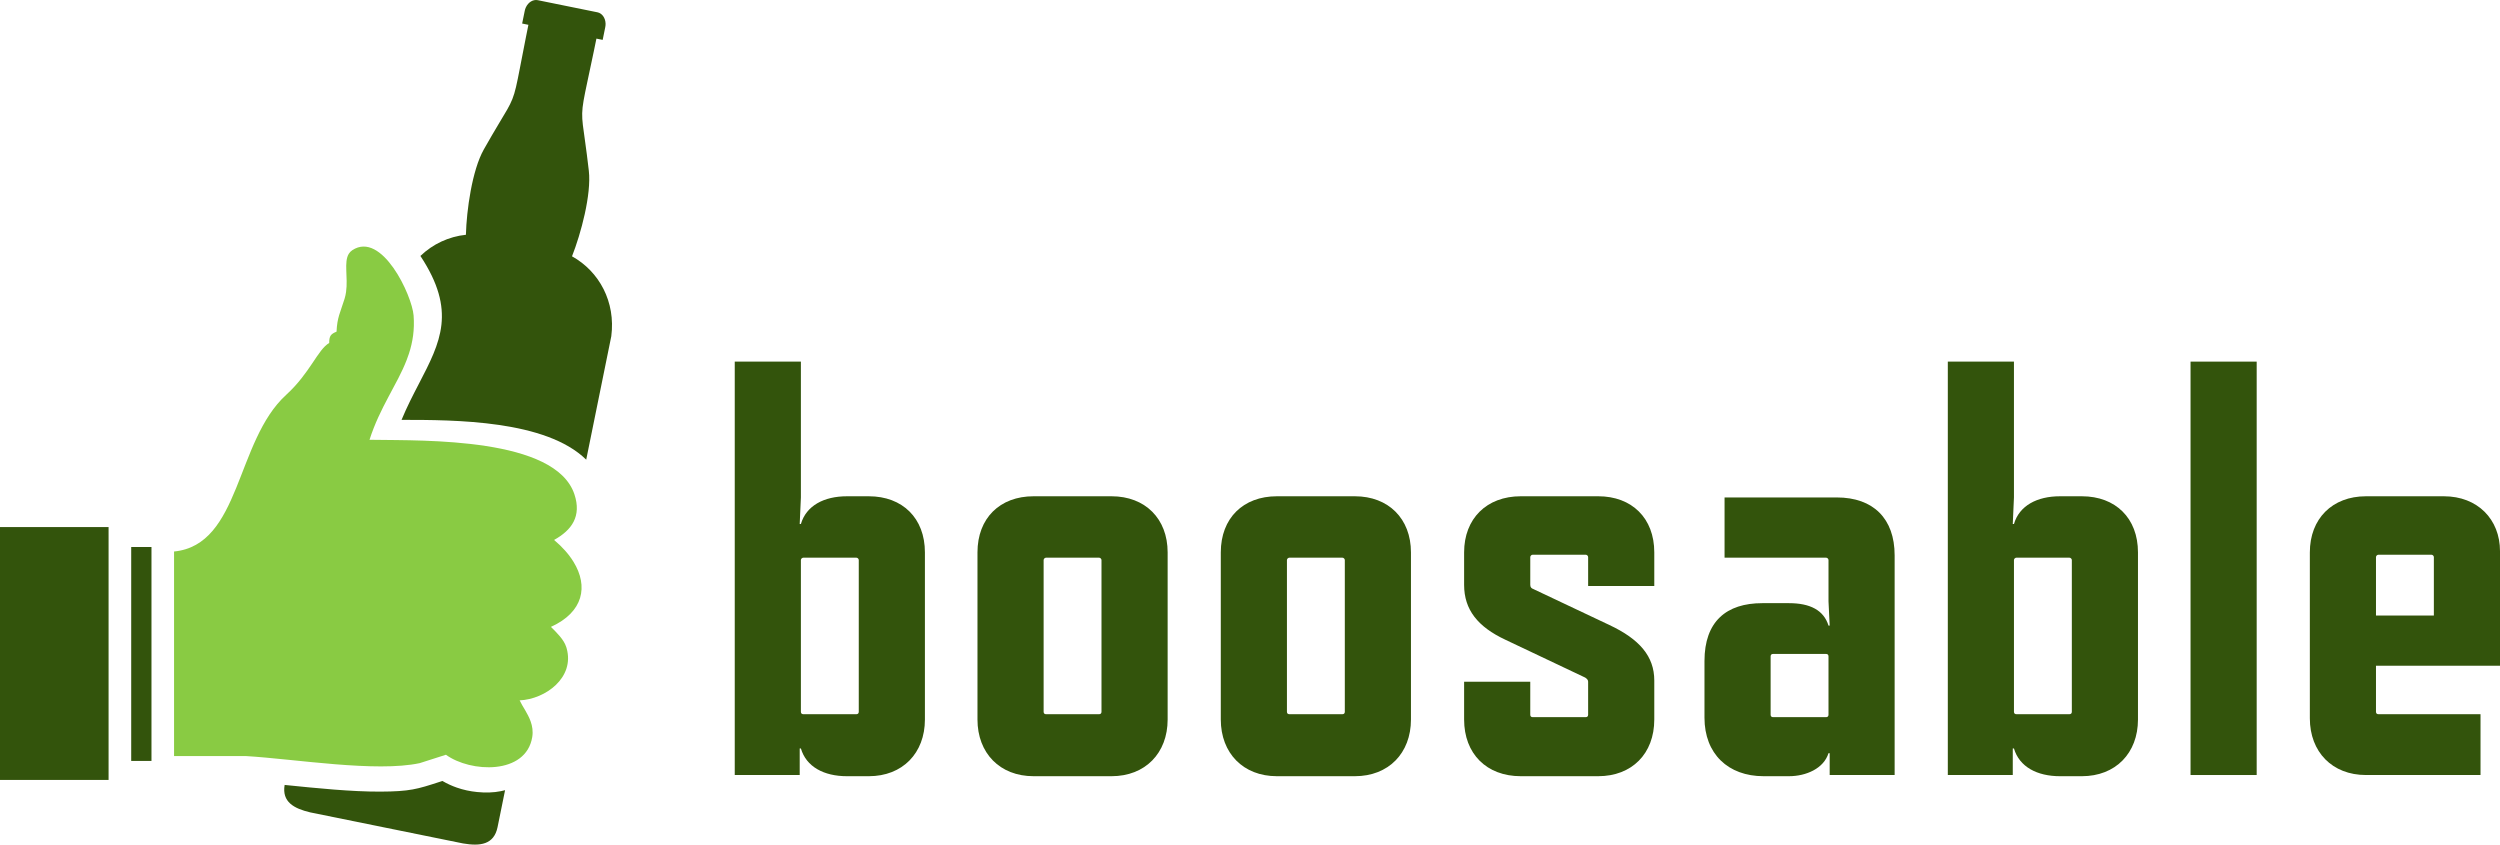 <?xml version="1.0" encoding="UTF-8"?>
<svg id="b" data-name="Layer 2" xmlns="http://www.w3.org/2000/svg" viewBox="0 0 461.194 155.808">
  <g id="c" data-name="Layer 1">
    <g>
      <path d="M135.544,142.974V66.71h12.202v25.058l-.218,4.903h.218c.98-3.377,4.249-5.12,8.498-5.12h4.031c6.21,0,10.35,4.031,10.35,10.35v30.832c0,6.21-4.14,10.459-10.35,10.459h-4.031c-4.249,0-7.518-1.744-8.498-5.121h-.218v4.903h-11.984Zm22.879-11.657v-28c0-.218-.218-.435-.435-.435h-9.805c-.218,0-.436,.217-.436,.435v28c0,.326,.218,.435,.436,.435h9.805c.218,0,.435-.109,.435-.435Z" fill="#33540c"/>
      <path d="M205.053,143.192h-14.382c-6.21,0-10.349-4.249-10.349-10.459v-30.832c0-6.319,4.139-10.35,10.349-10.35h14.382c6.21,0,10.35,4.14,10.35,10.35v30.832c0,6.21-4.14,10.459-10.35,10.459Zm-2.288-40.31h-9.805c-.218,0-.435,.217-.435,.435v28c0,.326,.217,.435,.435,.435h9.805c.218,0,.435-.109,.435-.435v-28c0-.218-.217-.435-.435-.435Z" fill="#33540c"/>
      <path d="M249.94,143.192h-14.38c-6.21,0-10.35-4.249-10.35-10.459v-30.832c0-6.319,4.14-10.35,10.35-10.35h14.38c6.21,0,10.35,4.14,10.35,10.35v30.832c0,6.21-4.14,10.459-10.35,10.459Zm-2.287-40.31h-9.805c-.218,0-.437,.217-.437,.435v28c0,.326,.218,.435,.437,.435h9.805c.217,0,.435-.109,.435-.435v-28c0-.218-.218-.435-.435-.435Z" fill="#33540c"/>
      <path d="M294.828,143.192h-14.273c-6.319,0-10.459-4.14-10.459-10.459v-6.973h12.203v6.101c0,.326,.217,.435,.435,.435h9.805c.218,0,.435-.109,.435-.435v-6.101c0-.327-.217-.546-.544-.763l-14.708-6.973c-5.12-2.397-7.626-5.556-7.626-10.133v-5.992c0-6.21,4.14-10.35,10.459-10.35h14.273c6.21,0,10.35,4.031,10.35,10.35v6.21h-12.203v-5.338c0-.218-.217-.437-.435-.437h-9.805c-.218,0-.435,.218-.435,.437v5.12c0,.437,.217,.654,.544,.763l14.054,6.646c5.556,2.614,8.28,5.773,8.28,10.241v7.191c0,6.319-4.14,10.459-10.35,10.459Z" fill="#33540c"/>
      <path d="M337.535,142.974v-4.031h-.217c-.872,2.833-4.14,4.249-7.3,4.249h-4.684c-6.537,0-10.896-4.14-10.896-10.786v-10.459c0-7.299,4.032-10.677,10.677-10.677h4.903c3.923,0,6.428,1.309,7.3,4.141h.217l-.217-4.467v-7.626c0-.218-.218-.435-.437-.435h-18.739v-11.114h20.699c6.756,0,10.677,3.923,10.677,10.677v40.528h-11.984Zm-.654-22.334h-9.805c-.217,0-.435,.109-.435,.435v10.786c0,.326,.218,.435,.435,.435h9.805c.218,0,.437-.109,.437-.435v-10.786c0-.326-.218-.435-.437-.435Z" fill="#33540c"/>
      <path d="M359.328,142.974V66.71h12.201v25.058l-.217,4.903h.217c.981-3.377,4.249-5.12,8.498-5.12h4.031c6.21,0,10.35,4.031,10.35,10.35v30.832c0,6.21-4.14,10.459-10.35,10.459h-4.031c-4.249,0-7.517-1.744-8.498-5.121h-.217v4.903h-11.984Zm22.879-11.657v-28c0-.218-.218-.435-.435-.435h-9.805c-.218,0-.437,.217-.437,.435v28c0,.326,.218,.435,.437,.435h9.805c.217,0,.435-.109,.435-.435Z" fill="#33540c"/>
      <path d="M404.106,142.974V66.71h12.201v76.263h-12.201Z" fill="#33540c"/>
      <path d="M438.316,122.819v8.498c0,.326,.218,.435,.437,.435h18.848v11.222h-21.136c-6.21,0-10.35-4.249-10.35-10.459v-30.614c0-6.21,4.14-10.35,10.35-10.35h14.38c6.21,0,10.35,4.249,10.35,10.131v21.136h-22.879Zm10.677-20.046c0-.218-.218-.437-.435-.437h-9.805c-.218,0-.437,.218-.437,.437v10.785h10.677v-10.785Z" fill="#33540c"/>
    </g>
    <g>
      <path d="M52.509,144.801h0c-.534,3.142,1.724,4.352,4.716,5.064l14.102,2.866,14.103,2.866c3.098,.523,5.694,.269,6.363-3.026l1.382-6.8c-.249,.067-.499,.127-.753,.178-1.411,.286-2.863,.315-4.397,.163-1.308-.13-2.562-.4-3.763-.821-.913-.32-1.795-.725-2.646-1.221l-.564,.184c-4.059,1.317-5.425,1.761-10.911,1.783-5.337,.021-11.848-.644-17.403-1.211l-.052-.006-.178-.018h0Zm55.634-60h0c-7.428-7.297-24.155-7.346-34.066-7.345,1.014-2.452,2.147-4.635,3.201-6.663,4.008-7.715,6.976-13.432,.279-23.577,2.287-2.199,5.229-3.572,8.393-3.907,.115-4.48,1.137-11.906,3.303-15.738,4.385-7.761,5.089-7.923,5.941-11.532,.419-1.775,.873-4.383,1.818-9.137,.144-.724,.299-1.498,.467-2.325l-.517-.105-.637-.129,.478-2.35c.046-.229,.118-.444,.211-.643,.432-.927,1.318-1.493,2.189-1.317l5.504,1.118,2.541,.516,2.499,.508,.465,.094c.871,.177,1.465,1.044,1.502,2.066,.008,.219-.01,.446-.057,.674l-.478,2.351-.637-.13-.517-.105c-.168,.827-.327,1.601-.477,2.323-.985,4.747-1.585,7.325-1.892,9.122-.625,3.655-.04,4.079,.969,12.936,.498,4.373-1.46,11.609-3.102,15.779,5.032,2.791,8.071,8.42,7.246,14.746l-4.627,22.768Z" fill="#33540c" fill-rule="evenodd"/>
      <path d="M27.945,101.805h0v-.892h-3.741v39.461h3.741v-38.569h0Zm-7.915-3.084h0v-1.488H0v46.642H20.03v-45.154Z" fill="#33540c" fill-rule="evenodd"/>
      <path d="M68.965,81.139c-.265-.004-.531-.006-.799-.006,1.929-6.018,5.063-10.109,6.842-14.687,.158-.407,.306-.818,.441-1.234,.687-2.119,1.05-4.381,.851-7.01-.278-3.688-5.846-15.658-11.31-12.046-.276,.182-.486,.406-.646,.664-.947,1.535-.114,4.311-.506,7.055-.061,.425-.151,.849-.282,1.267-.79,2.53-1.357,3.41-1.472,6.042-1.054,.434-1.356,.778-1.356,2.092-2.105,1.203-3.521,5.536-7.94,9.567-9.363,8.541-8.347,27.68-20.679,28.899v37.739h13.304c9.075,.546,23.938,3.032,32.01,1.302l4.107-1.314,.735-.235c4.518,3.297,14.761,3.761,15.92-3.254,.175-1.061,.018-2.018-.292-2.892-.532-1.5-1.512-2.759-2.032-3.886,4.772-.212,10.187-4.203,8.673-9.591-.023-.082-.048-.165-.074-.248-.447-1.407-1.802-2.693-2.828-3.718,6.028-2.74,6.918-7.506,4.177-11.985-.858-1.402-2.072-2.776-3.595-4.051,3.293-1.829,5.09-4.386,3.757-8.405-3.49-10.528-27.71-9.916-37.006-10.065h0Z" fill="#89cb43" fill-rule="evenodd"/>
    </g>
  </g>
</svg>